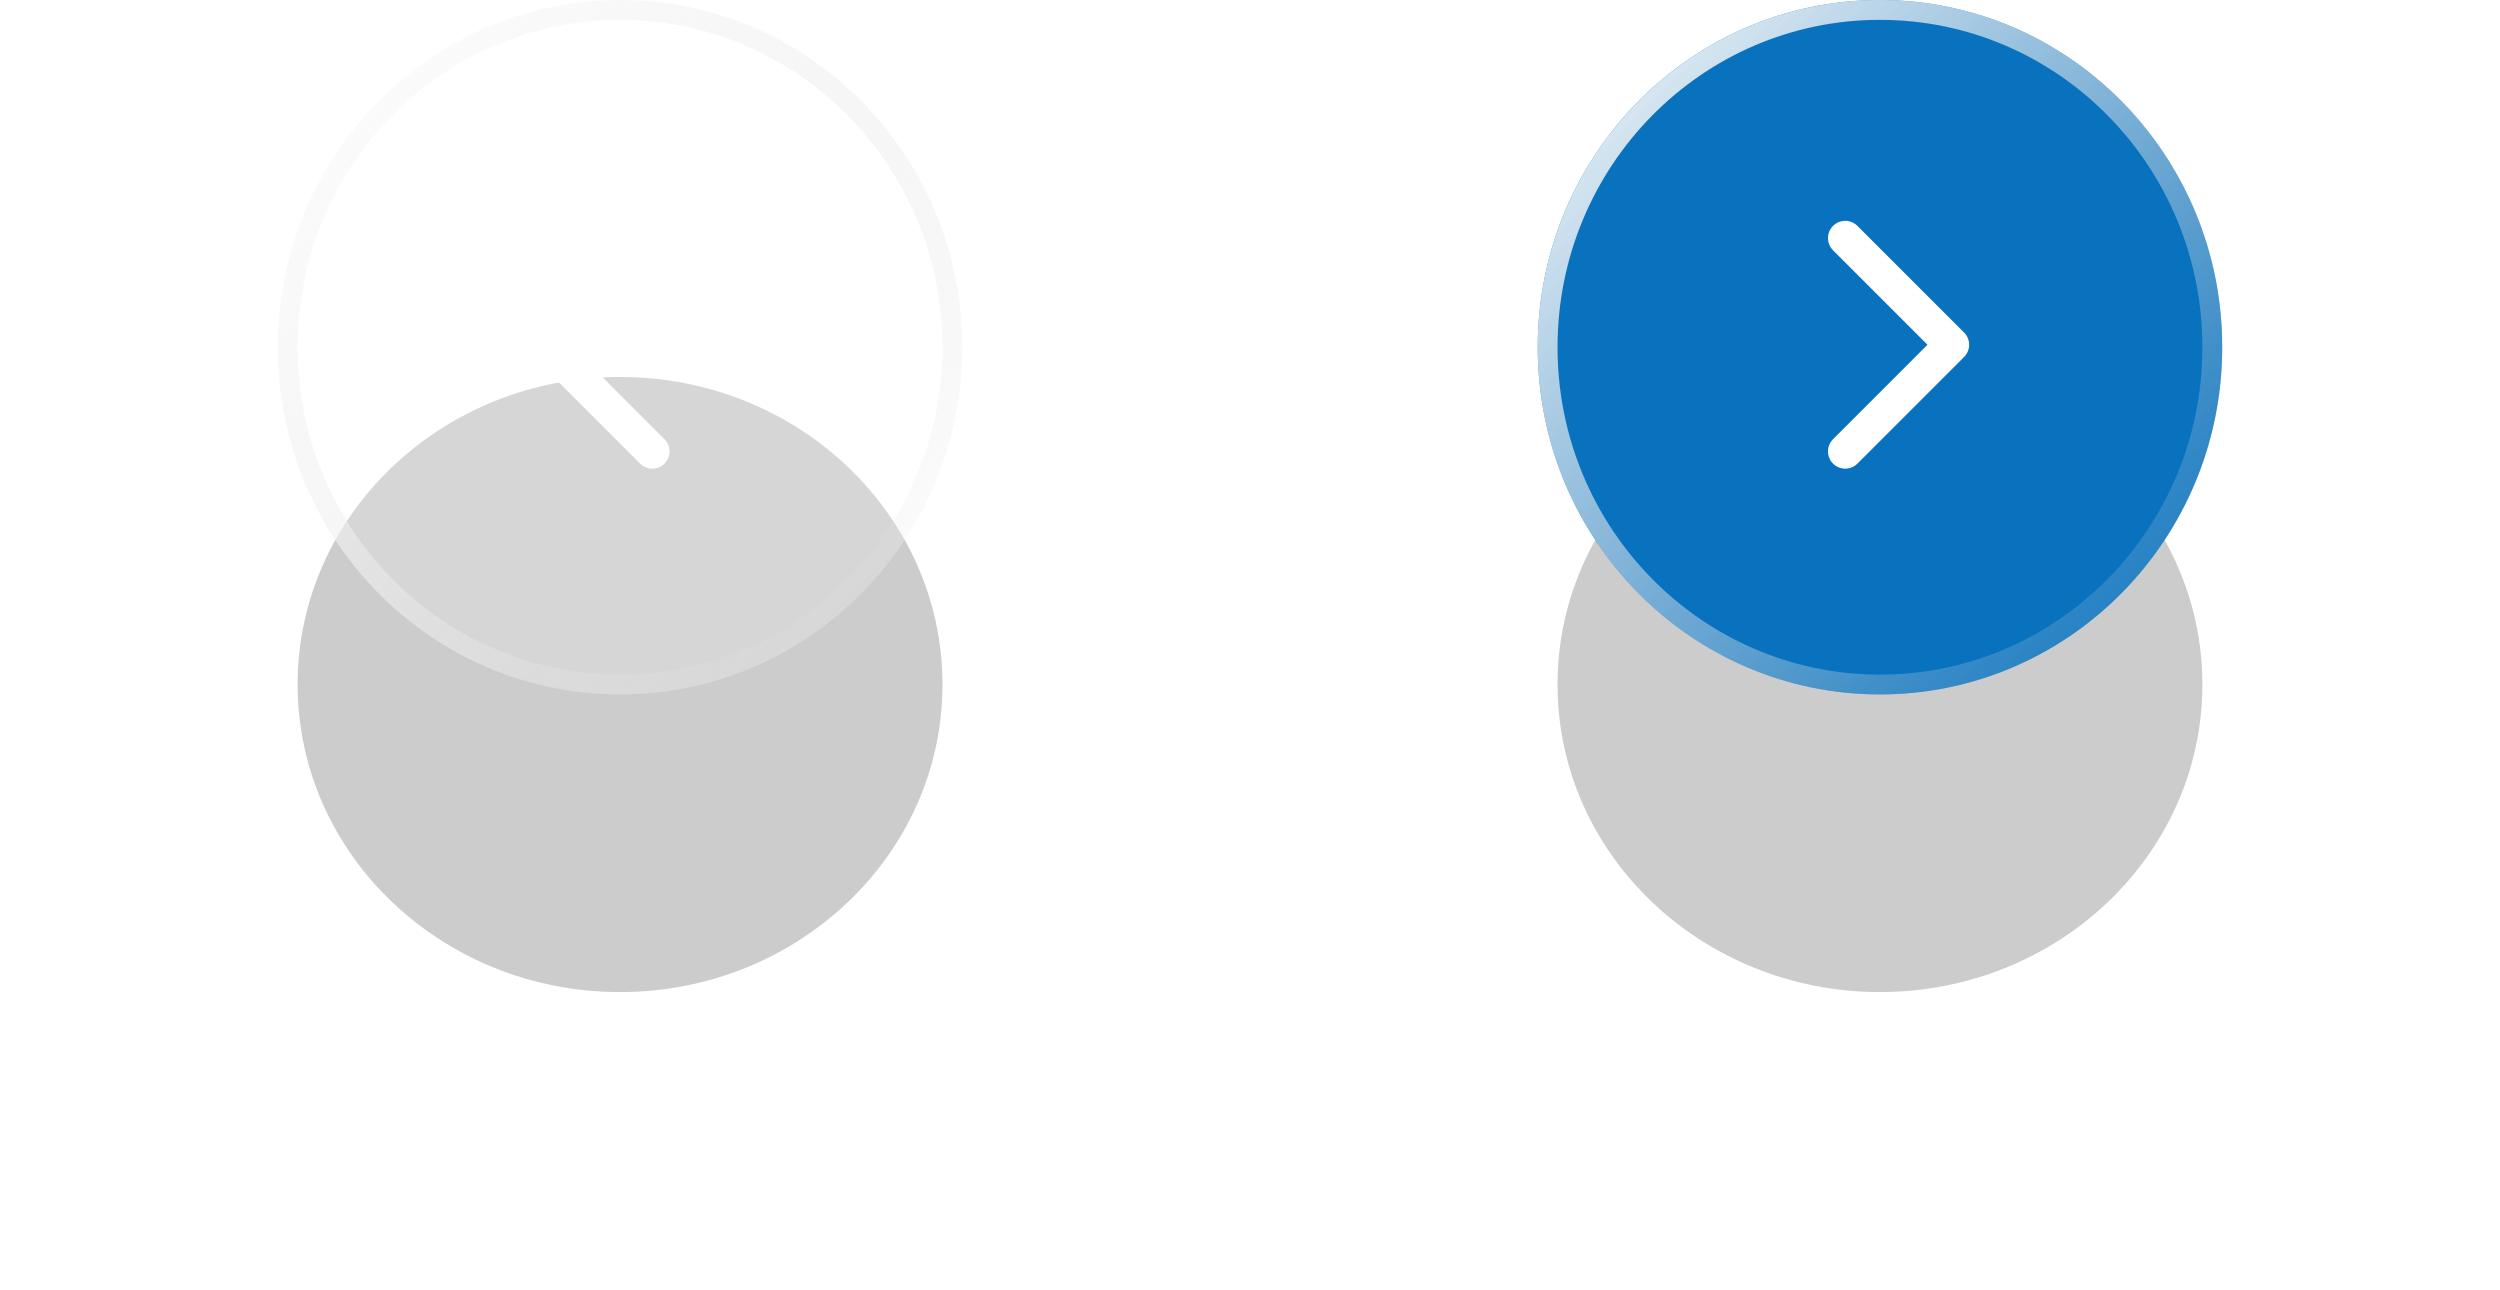 <svg width="252" height="130" viewBox="0 0 252 130" fill="none" xmlns="http://www.w3.org/2000/svg">
<g style="mix-blend-mode:multiply" filter="url(#filter0_f_6_153)">
<ellipse cx="189.5" cy="69" rx="32.5" ry="31" fill="black" fill-opacity="0.2"/>
</g>
<g filter="url(#filter1_b_6_153)">
<ellipse cx="189.5" cy="35" rx="34.5" ry="35" fill="#0872BF"/>
<path d="M223 35C223 53.791 207.988 69 189.5 69C171.012 69 156 53.791 156 35C156 16.209 171.012 1 189.5 1C207.988 1 223 16.209 223 35Z" stroke="url(#paint0_linear_6_153)" stroke-width="2"/>
</g>
<path d="M186 45.5L196.75 34.75L186 24" stroke="white" stroke-width="3.48" stroke-linecap="round" stroke-linejoin="round"/>
<g style="mix-blend-mode:multiply" filter="url(#filter2_f_6_153)">
<ellipse cx="62.5" cy="69" rx="32.5" ry="31" fill="black" fill-opacity="0.2"/>
</g>
<g filter="url(#filter3_b_6_153)">
<ellipse cx="62.5" cy="35" rx="34.5" ry="35" fill="white" fill-opacity="0.2"/>
<path d="M96 35C96 53.791 80.988 69 62.5 69C44.012 69 29 53.791 29 35C29 16.209 44.012 1 62.5 1C80.988 1 96 16.209 96 35Z" stroke="url(#paint1_linear_6_153)" stroke-width="2"/>
</g>
<path d="M65.75 45.5L55 34.75L65.75 24" stroke="white" stroke-width="3.48" stroke-linecap="round" stroke-linejoin="round"/>
<defs>
<filter id="filter0_f_6_153" x="127" y="8" width="125" height="122" filterUnits="userSpaceOnUse" color-interpolation-filters="sRGB">
<feFlood flood-opacity="0" result="BackgroundImageFix"/>
<feBlend mode="normal" in="SourceGraphic" in2="BackgroundImageFix" result="shape"/>
<feGaussianBlur stdDeviation="15" result="effect1_foregroundBlur_6_153"/>
</filter>
<filter id="filter1_b_6_153" x="91" y="-64" width="197" height="198" filterUnits="userSpaceOnUse" color-interpolation-filters="sRGB">
<feFlood flood-opacity="0" result="BackgroundImageFix"/>
<feGaussianBlur in="BackgroundImageFix" stdDeviation="32"/>
<feComposite in2="SourceAlpha" operator="in" result="effect1_backgroundBlur_6_153"/>
<feBlend mode="normal" in="SourceGraphic" in2="effect1_backgroundBlur_6_153" result="shape"/>
</filter>
<filter id="filter2_f_6_153" x="0" y="8" width="125" height="122" filterUnits="userSpaceOnUse" color-interpolation-filters="sRGB">
<feFlood flood-opacity="0" result="BackgroundImageFix"/>
<feBlend mode="normal" in="SourceGraphic" in2="BackgroundImageFix" result="shape"/>
<feGaussianBlur stdDeviation="15" result="effect1_foregroundBlur_6_153"/>
</filter>
<filter id="filter3_b_6_153" x="-36" y="-64" width="197" height="198" filterUnits="userSpaceOnUse" color-interpolation-filters="sRGB">
<feFlood flood-opacity="0" result="BackgroundImageFix"/>
<feGaussianBlur in="BackgroundImageFix" stdDeviation="32"/>
<feComposite in2="SourceAlpha" operator="in" result="effect1_backgroundBlur_6_153"/>
<feBlend mode="normal" in="SourceGraphic" in2="effect1_backgroundBlur_6_153" result="shape"/>
</filter>
<linearGradient id="paint0_linear_6_153" x1="155" y1="0" x2="224" y2="70" gradientUnits="userSpaceOnUse">
<stop stop-color="white"/>
<stop offset="1" stop-color="#DCDCDC" stop-opacity="0"/>
</linearGradient>
<linearGradient id="paint1_linear_6_153" x1="28" y1="0" x2="97" y2="70" gradientUnits="userSpaceOnUse">
<stop stop-color="white"/>
<stop offset="1" stop-color="#DCDCDC" stop-opacity="0"/>
</linearGradient>
</defs>
</svg>
